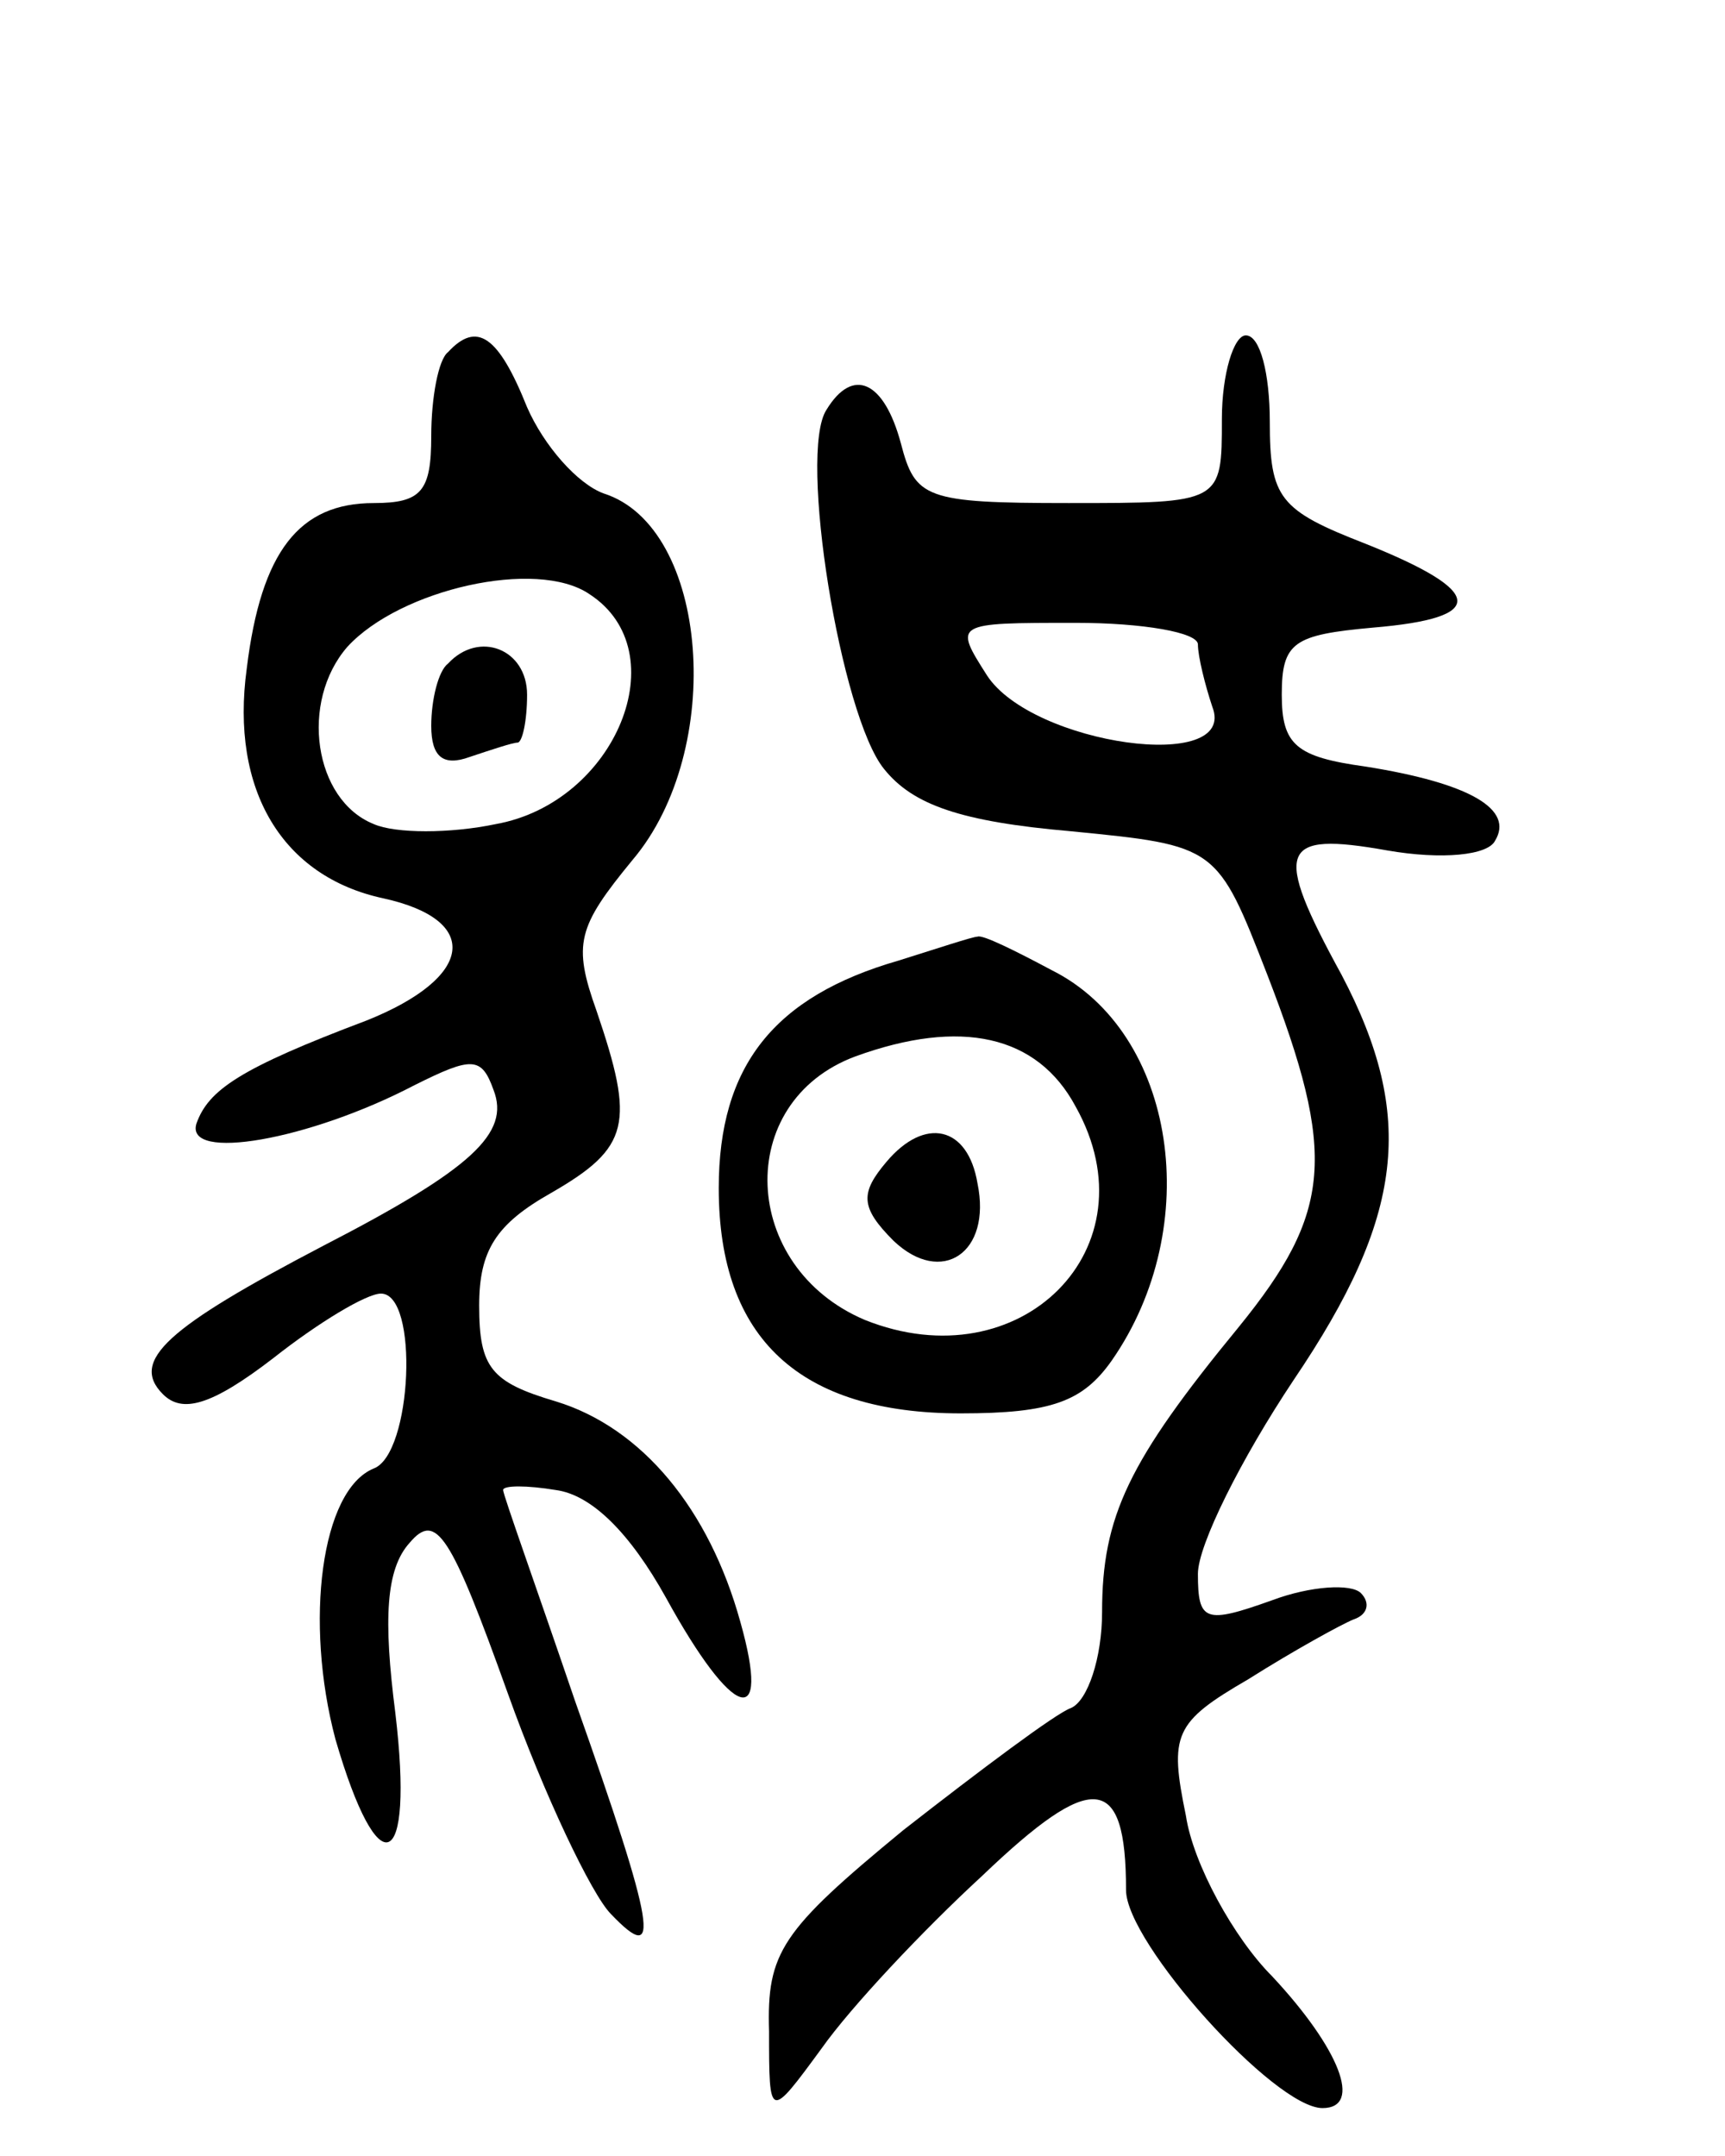 <svg version="1.0" xmlns="http://www.w3.org/2000/svg"
 width="72pt" height="90pt" viewBox="0 0 72 90"
 preserveAspectRatio="xMidYMid meet">
<g transform="translate(0,90) scale(0.1,-0.1)"
fill="#000000" stroke="none">
<path d="M187 753 c-4 -3 -7 -19 -7 -35 0 -23 -4 -28 -24 -28 -31 0 -47 -20
-53 -69 -7 -51 15 -87 57 -96 41 -9 38 -33 -7 -51 -53 -20 -66 -29 -71 -43 -5
-16 47 -7 91 16 24 12 28 12 33 -2 7 -18 -9 -33 -71 -65 -65 -34 -81 -48 -67
-62 8 -8 20 -5 46 15 19 15 39 27 45 27 16 0 13 -67 -3 -73 -22 -9 -29 -64
-16 -113 18 -62 33 -56 25 11 -5 39 -4 60 6 71 11 13 17 4 41 -63 15 -42 35
-84 43 -92 21 -22 19 -7 -15 89 -16 47 -30 86 -30 88 0 2 10 2 22 0 15 -2 31
-18 46 -45 28 -51 44 -56 31 -10 -13 47 -41 81 -77 92 -27 8 -32 14 -32 40 0
23 7 34 30 47 33 19 35 29 19 76 -10 28 -8 35 15 63 39 46 32 139 -12 153 -11
4 -25 20 -32 36 -12 30 -21 36 -33 23z m59 -101 c37 -24 11 -87 -39 -96 -19
-4 -42 -4 -51 0 -25 10 -31 51 -11 74 22 24 79 37 101 22z"/>
<path d="M187 623 c-4 -3 -7 -15 -7 -26 0 -13 5 -17 16 -13 9 3 18 6 20 6 2 0
4 9 4 20 0 19 -20 27 -33 13z"/>
<path d="M510 725 c0 -35 0 -35 -64 -35 -60 0 -64 2 -70 25 -7 26 -20 32 -31
14 -12 -18 6 -128 24 -150 12 -15 32 -22 78 -26 61 -6 61 -6 82 -60 29 -75 27
-99 -12 -147 -46 -56 -57 -79 -57 -119 0 -19 -6 -37 -13 -40 -6 -2 -38 -26
-70 -51 -51 -42 -57 -51 -56 -84 0 -37 0 -37 22 -7 12 17 42 49 67 72 46 44
60 43 60 -6 0 -22 62 -91 82 -91 17 0 7 25 -21 55 -16 16 -33 47 -36 67 -7 34
-5 39 26 57 19 12 39 23 44 25 6 2 7 7 3 11 -4 4 -21 3 -37 -3 -28 -10 -31 -9
-31 11 0 12 18 48 40 81 46 68 51 110 20 169 -29 53 -26 60 19 52 23 -4 42 -2
45 4 8 13 -10 24 -54 31 -29 4 -35 9 -35 30 0 22 5 25 38 28 48 4 47 15 -3 35
-36 14 -40 19 -40 51 0 20 -4 36 -10 36 -5 0 -10 -16 -10 -35z m-10 -94 c0 -5
3 -17 6 -26 11 -28 -75 -16 -94 13 -14 22 -14 22 37 22 28 0 51 -4 51 -9z"/>
<path d="M375 499 c-52 -15 -75 -44 -75 -95 0 -63 34 -94 101 -94 38 0 51 5
63 22 39 56 27 137 -25 163 -15 8 -29 15 -31 14 -2 0 -17 -5 -33 -10z m74 -61
c33 -59 -23 -115 -88 -89 -52 22 -55 91 -4 110 44 16 76 9 92 -21z"/>
<path d="M370 415 c-11 -13 -11 -19 3 -33 20 -19 41 -5 35 24 -4 24 -22 28
-38 9z"/>
</g>
</svg>
